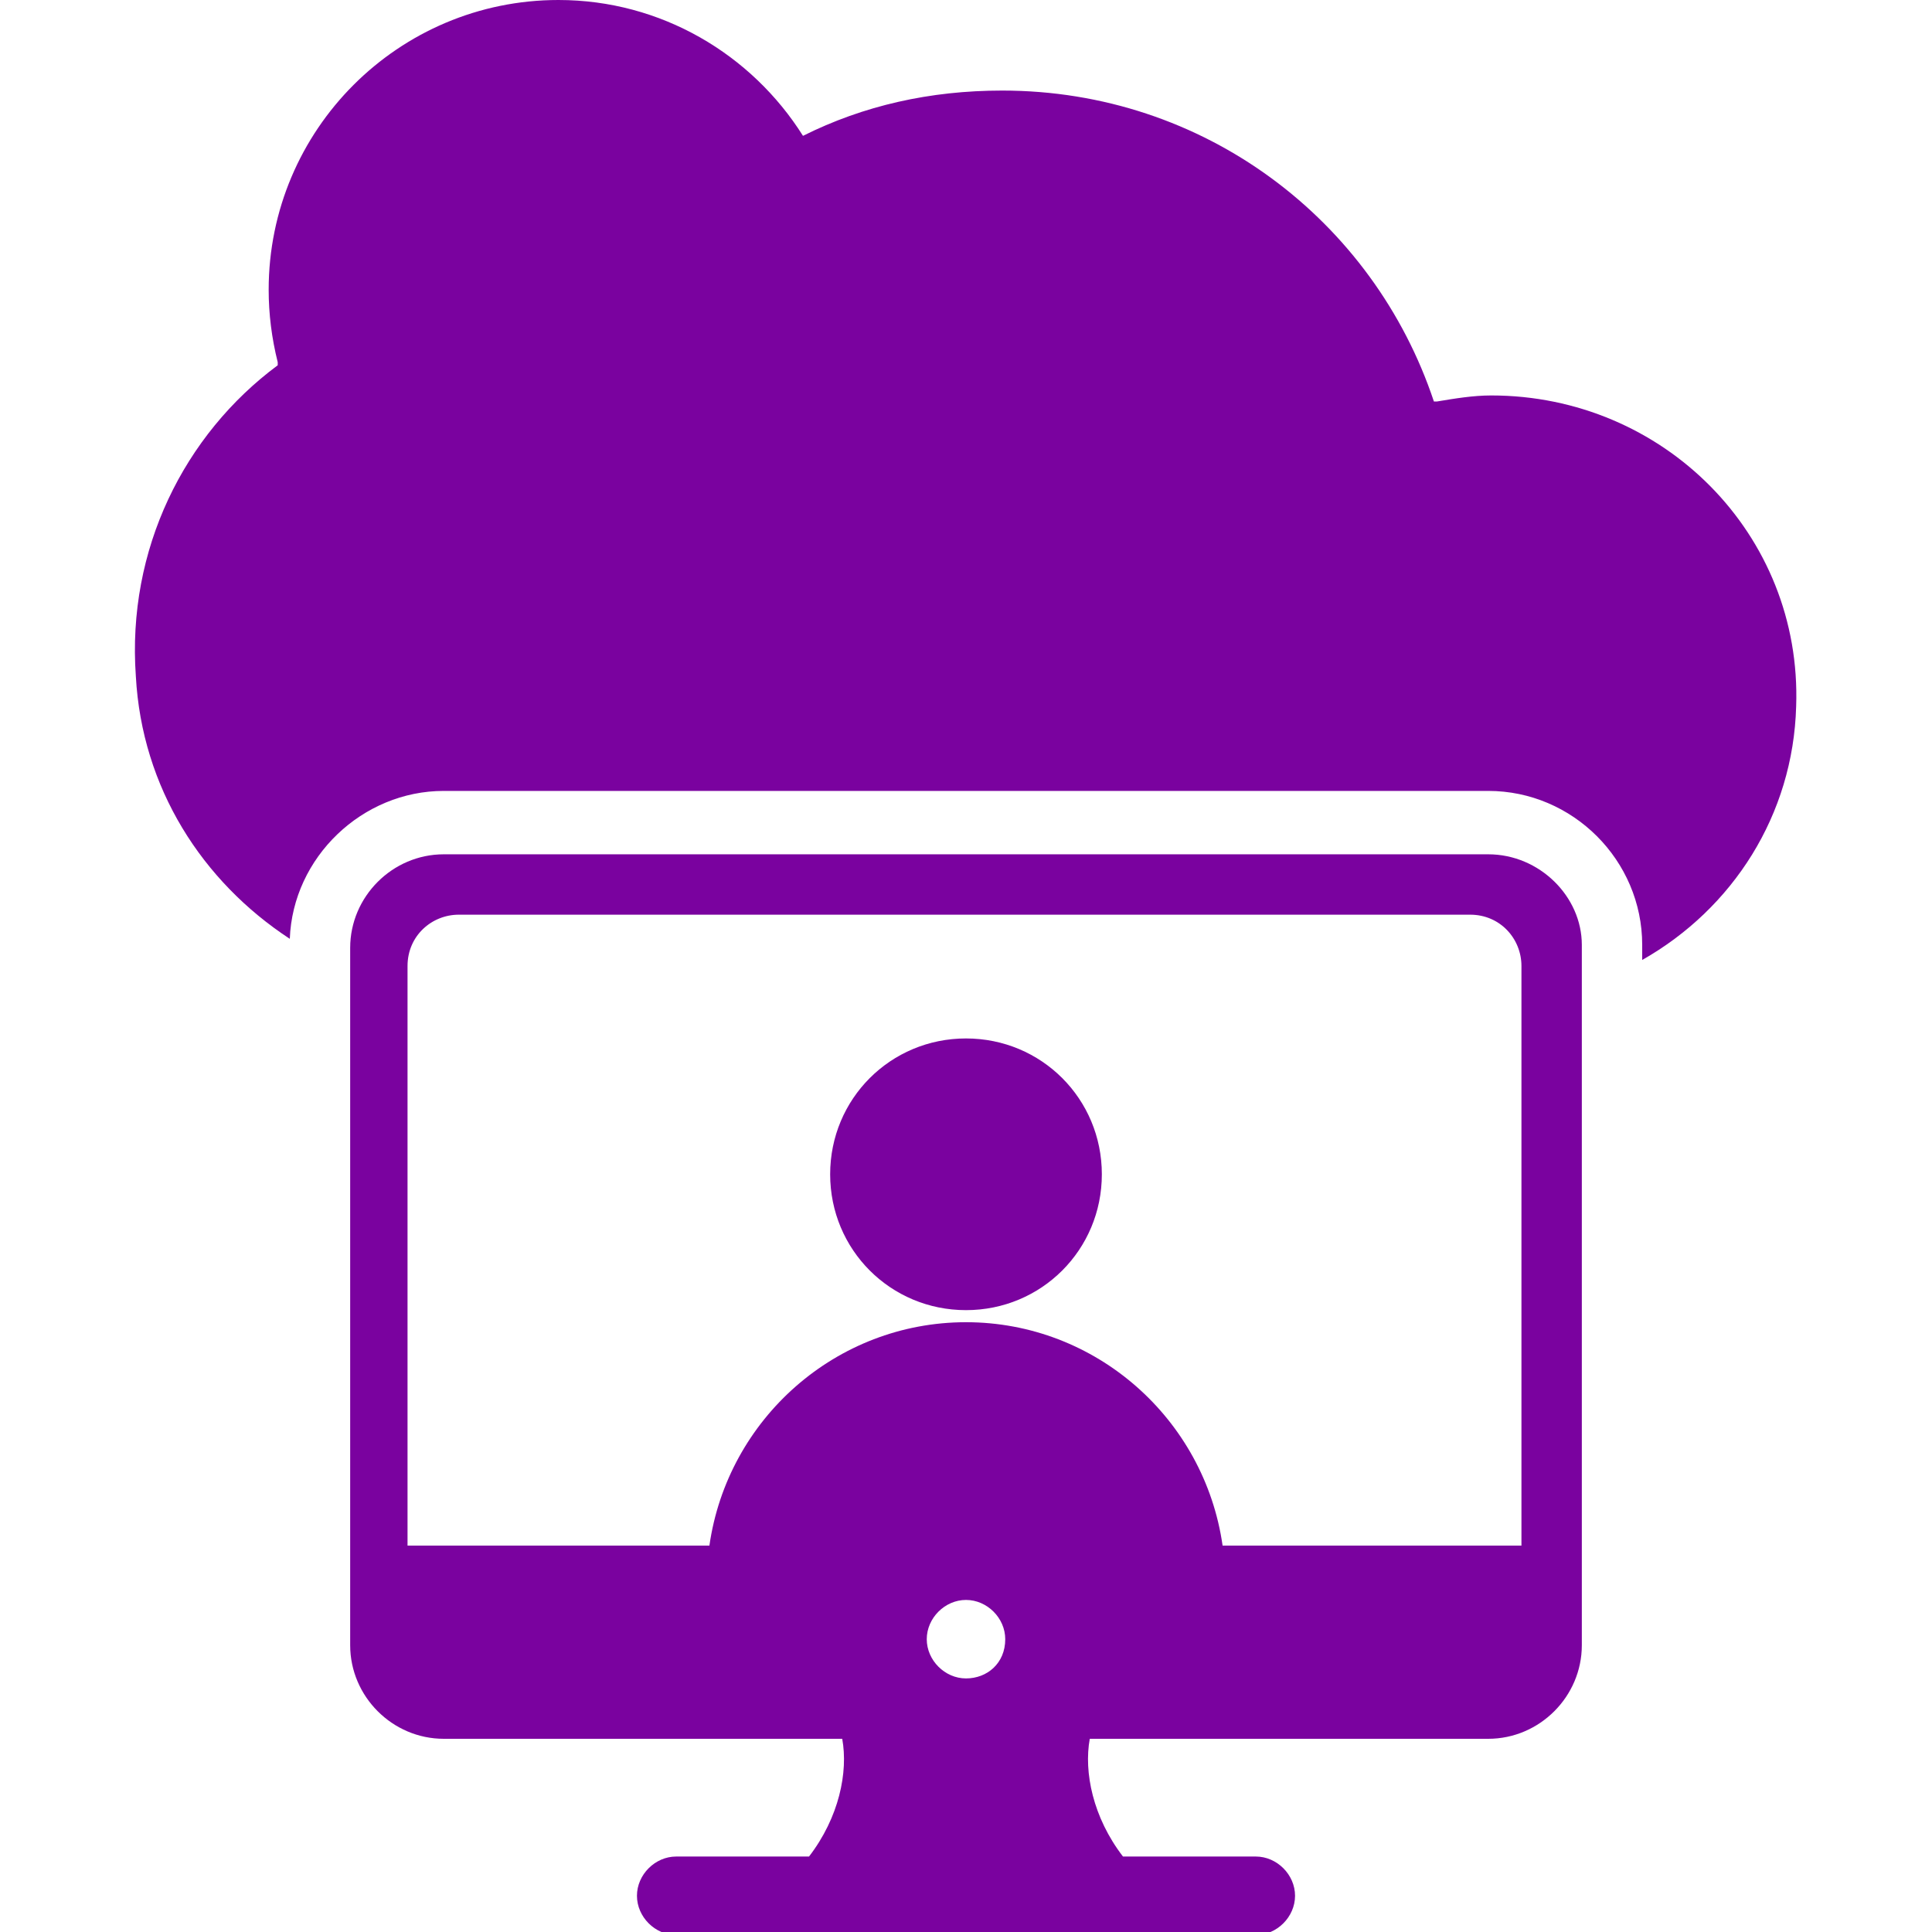 <?xml version="1.0" encoding="utf-8"?>
<!-- Generator: Adobe Illustrator 18.0.0, SVG Export Plug-In . SVG Version: 6.00 Build 0)  -->
<!DOCTYPE svg PUBLIC "-//W3C//DTD SVG 1.1//EN" "http://www.w3.org/Graphics/SVG/1.1/DTD/svg11.dtd">
<svg version="1.1" id="Layer_1" xmlns="http://www.w3.org/2000/svg" xmlns:xlink="http://www.w3.org/1999/xlink" x="0px" y="0px"
	 viewBox="0 0 64 64" enable-background="new 0 0 64 64" xml:space="preserve">
<g>
	<path fill="#7a029f" d="M49.4,13.1c-0.6,0-1.2,0.1-1.8,0.2c0,0,0,0-0.1,0C45.5,7.3,39.9,3,33.2,3c-2.4,0-4.6,0.5-6.6,1.5
		c0,0,0,0,0,0C24.9,1.8,21.9,0,18.5,0c-5.3,0-9.6,4.3-9.6,9.6c0,0.8,0.1,1.6,0.3,2.4c0,0,0,0,0,0.1c-3.1,2.3-5,6.1-4.7,10.3
		c0.2,3.7,2.2,6.8,5.1,8.7c0.1-2.7,2.4-4.9,5.1-4.9h34.6c2.8,0,5.1,2.3,5.1,5.1v0.5c3-1.7,5-4.8,5.1-8.4
		C59.7,17.7,55.1,13.1,49.4,13.1z"/>
	<path fill="#7a029f" d="M49.3,28.3H14.7c-1.7,0-3.1,1.4-3.1,3.1v23.1c0,1.7,1.4,3.1,3.1,3.1h13.2c0.2,1.1-0.1,2.6-1.1,3.9h-4.4
		c-0.7,0-1.3,0.6-1.3,1.3c0,0.7,0.6,1.3,1.3,1.3h19.2c0.7,0,1.3-0.6,1.3-1.3c0-0.7-0.6-1.3-1.3-1.3h-4.4c-1-1.3-1.3-2.8-1.1-3.9
		h13.2c1.7,0,3.1-1.4,3.1-3.1V31.3C52.4,29.7,51,28.3,49.3,28.3z M32,55.6c-0.7,0-1.3-0.6-1.3-1.3c0-0.7,0.6-1.3,1.3-1.3
		c0.7,0,1.3,0.6,1.3,1.3C33.3,55.1,32.7,55.6,32,55.6z M50.5,51.2h-10c-0.6-4.2-4.2-7.4-8.5-7.4c-4.3,0-7.9,3.2-8.5,7.4h-10V32
		c0-1,0.8-1.7,1.7-1.7h33.5c1,0,1.7,0.8,1.7,1.7V51.2z"/>
	<path fill="#7a029f" d="M32,34.4c-2.5,0-4.5,2-4.5,4.5c0,2.5,2,4.5,4.5,4.5c2.5,0,4.5-2,4.5-4.5C36.5,36.4,34.5,34.4,32,34.4z"/>
</g>
</svg>
